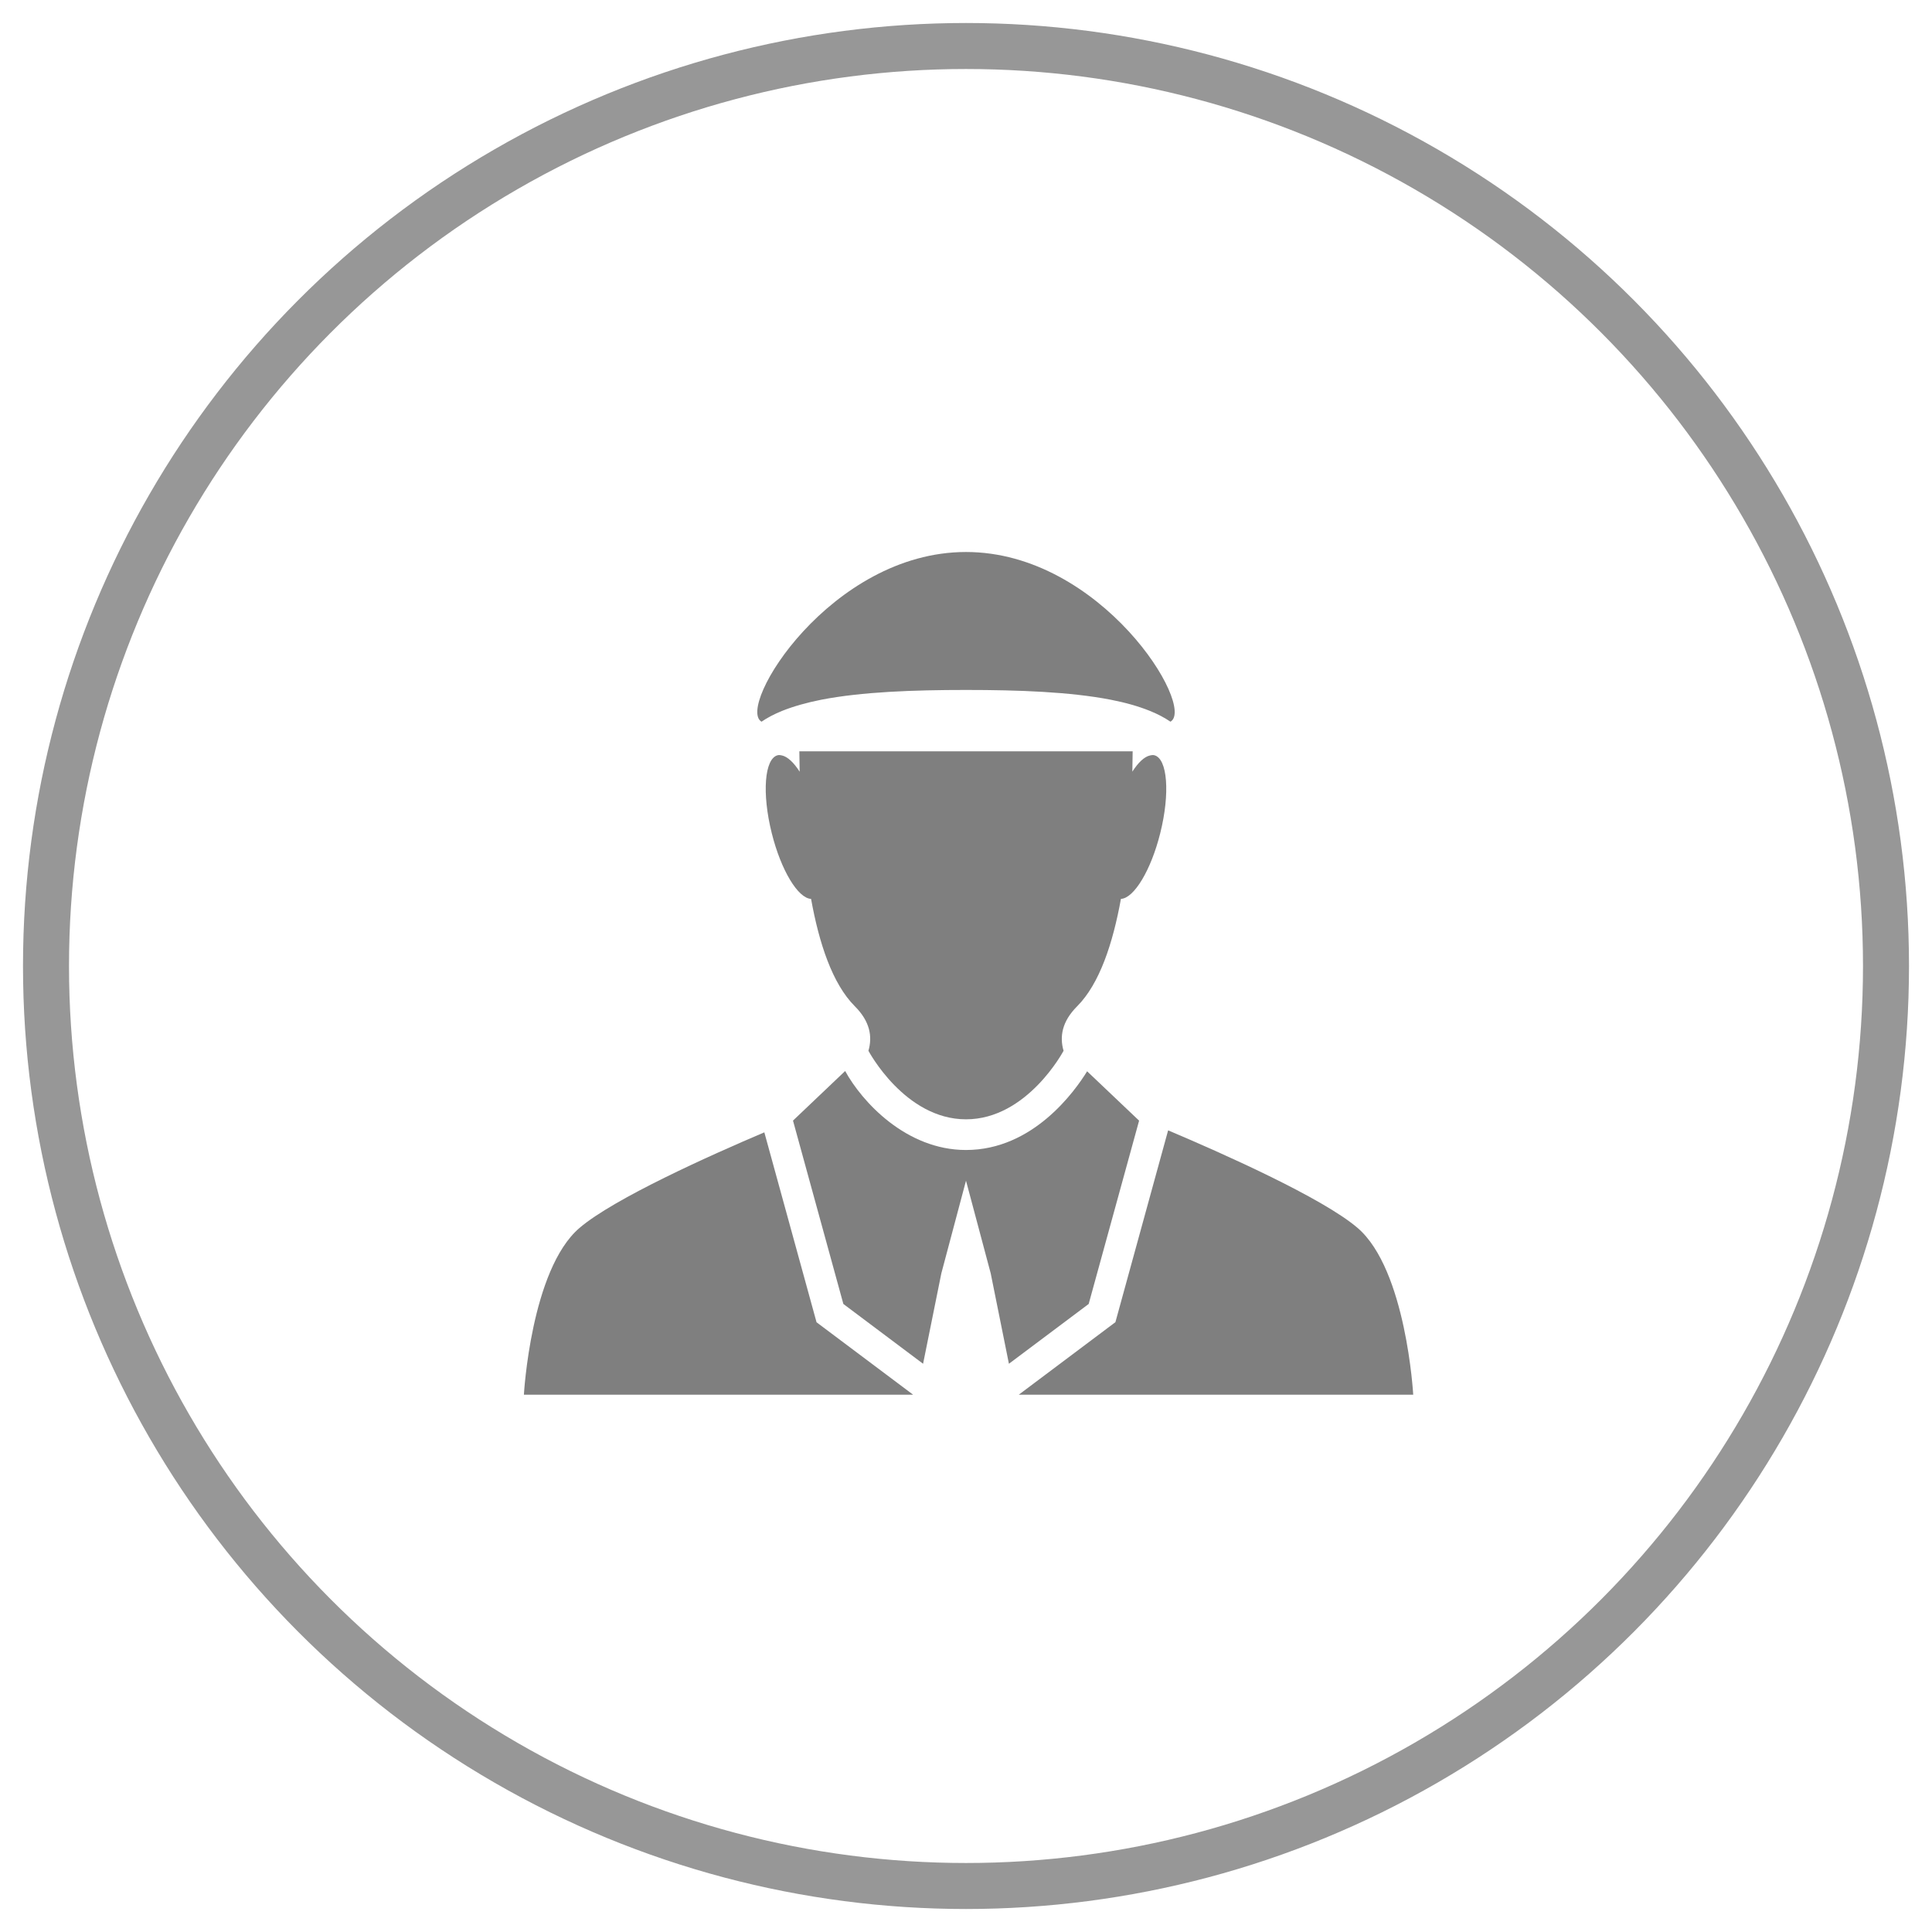 <?xml version="1.0" encoding="UTF-8"?>
<svg width="42px" height="42px" viewBox="0 0 42 42" version="1.1" xmlns="http://www.w3.org/2000/svg" xmlns:xlink="http://www.w3.org/1999/xlink">
    <!-- Generator: Sketch 48.2 (47327) - http://www.bohemiancoding.com/sketch -->
    <title>ic_ops</title>
    <desc>Created with Sketch.</desc>
    <defs></defs>
    <g id="Dashboard---Configure" stroke="none" stroke-width="1" fill="none" fill-rule="evenodd" transform="translate(-19, -617)">
        <g id="ic_ops" transform="translate(20, 618)">
            <circle id="Oval-5" stroke="#979797" cx="20" cy="20" r="20"></circle>
            <g id="ic_captain" transform="translate(10, 11)" fill="#000000" fill-opacity="0.5">
                <g id="Group">
                    <path d="M10,12.333 C11.333,12.333 12.121,10.843 12.121,10.843 C12.032,10.537 12.085,10.206 12.417,9.875 C12.905,9.386 13.194,8.501 13.368,7.541 C13.65,7.529 14.021,6.922 14.223,6.111 C14.439,5.248 14.381,4.489 14.093,4.418 C14.063,4.411 14.031,4.415 14,4.423 C13.879,4.449 13.745,4.574 13.616,4.775 C13.619,4.617 13.622,4.469 13.623,4.333 L13.333,4.333 L6.667,4.333 L6.377,4.333 C6.378,4.469 6.38,4.617 6.384,4.776 C6.255,4.575 6.121,4.45 6,4.423 C5.968,4.415 5.936,4.411 5.907,4.418 C5.618,4.489 5.561,5.248 5.777,6.111 C5.979,6.922 6.349,7.529 6.632,7.541 C6.805,8.501 7.094,9.386 7.583,9.875 C7.915,10.206 7.968,10.536 7.879,10.843 C7.879,10.843 8.667,12.333 10,12.333 Z" id="Shape" fill-rule="nonzero"></path>
                    <path d="M14.445,3.689 C15.005,3.369 12.945,0 10,0 C7.054,0 4.994,3.369 5.555,3.689 C5.683,3.601 5.833,3.523 6,3.455 C6.25,3.355 6.537,3.274 6.855,3.211 C7.737,3.04 8.849,2.999 10,2.999 C11.151,2.999 12.262,3.04 13.145,3.211 C13.464,3.273 13.75,3.354 14,3.455 C14.167,3.523 14.316,3.601 14.445,3.689 Z" id="Path"></path>
                    <path d="M5.616,12.616 C4.451,13.111 2.347,14.053 1.597,14.695 C0.54,15.601 0.389,18.32 0.389,18.32 L8.851,18.32 L6.751,16.745 L5.616,12.616 Z" id="Shape" fill-rule="nonzero"></path>
                    <path d="M11.148,18.319 L19.722,18.319 C19.722,18.319 19.571,15.601 18.513,14.694 C17.743,14.034 15.538,13.057 14.394,12.573 L13.248,16.743 L11.148,18.319 Z" id="Shape" fill-rule="nonzero"></path>
                    <path d="M10,13 C8.696,13 7.736,11.947 7.373,11.283 L6.239,12.361 L7.334,16.347 L9.067,17.647 L9.464,15.681 L10,13.667 L10.537,15.681 L10.933,17.647 L12.667,16.347 L13.754,12.395 L13.763,12.362 L12.633,11.289 C12.367,11.721 11.459,13 10,13 Z" id="Shape" fill-rule="nonzero"></path>
                </g>
            </g>
        </g>
    </g>
</svg>